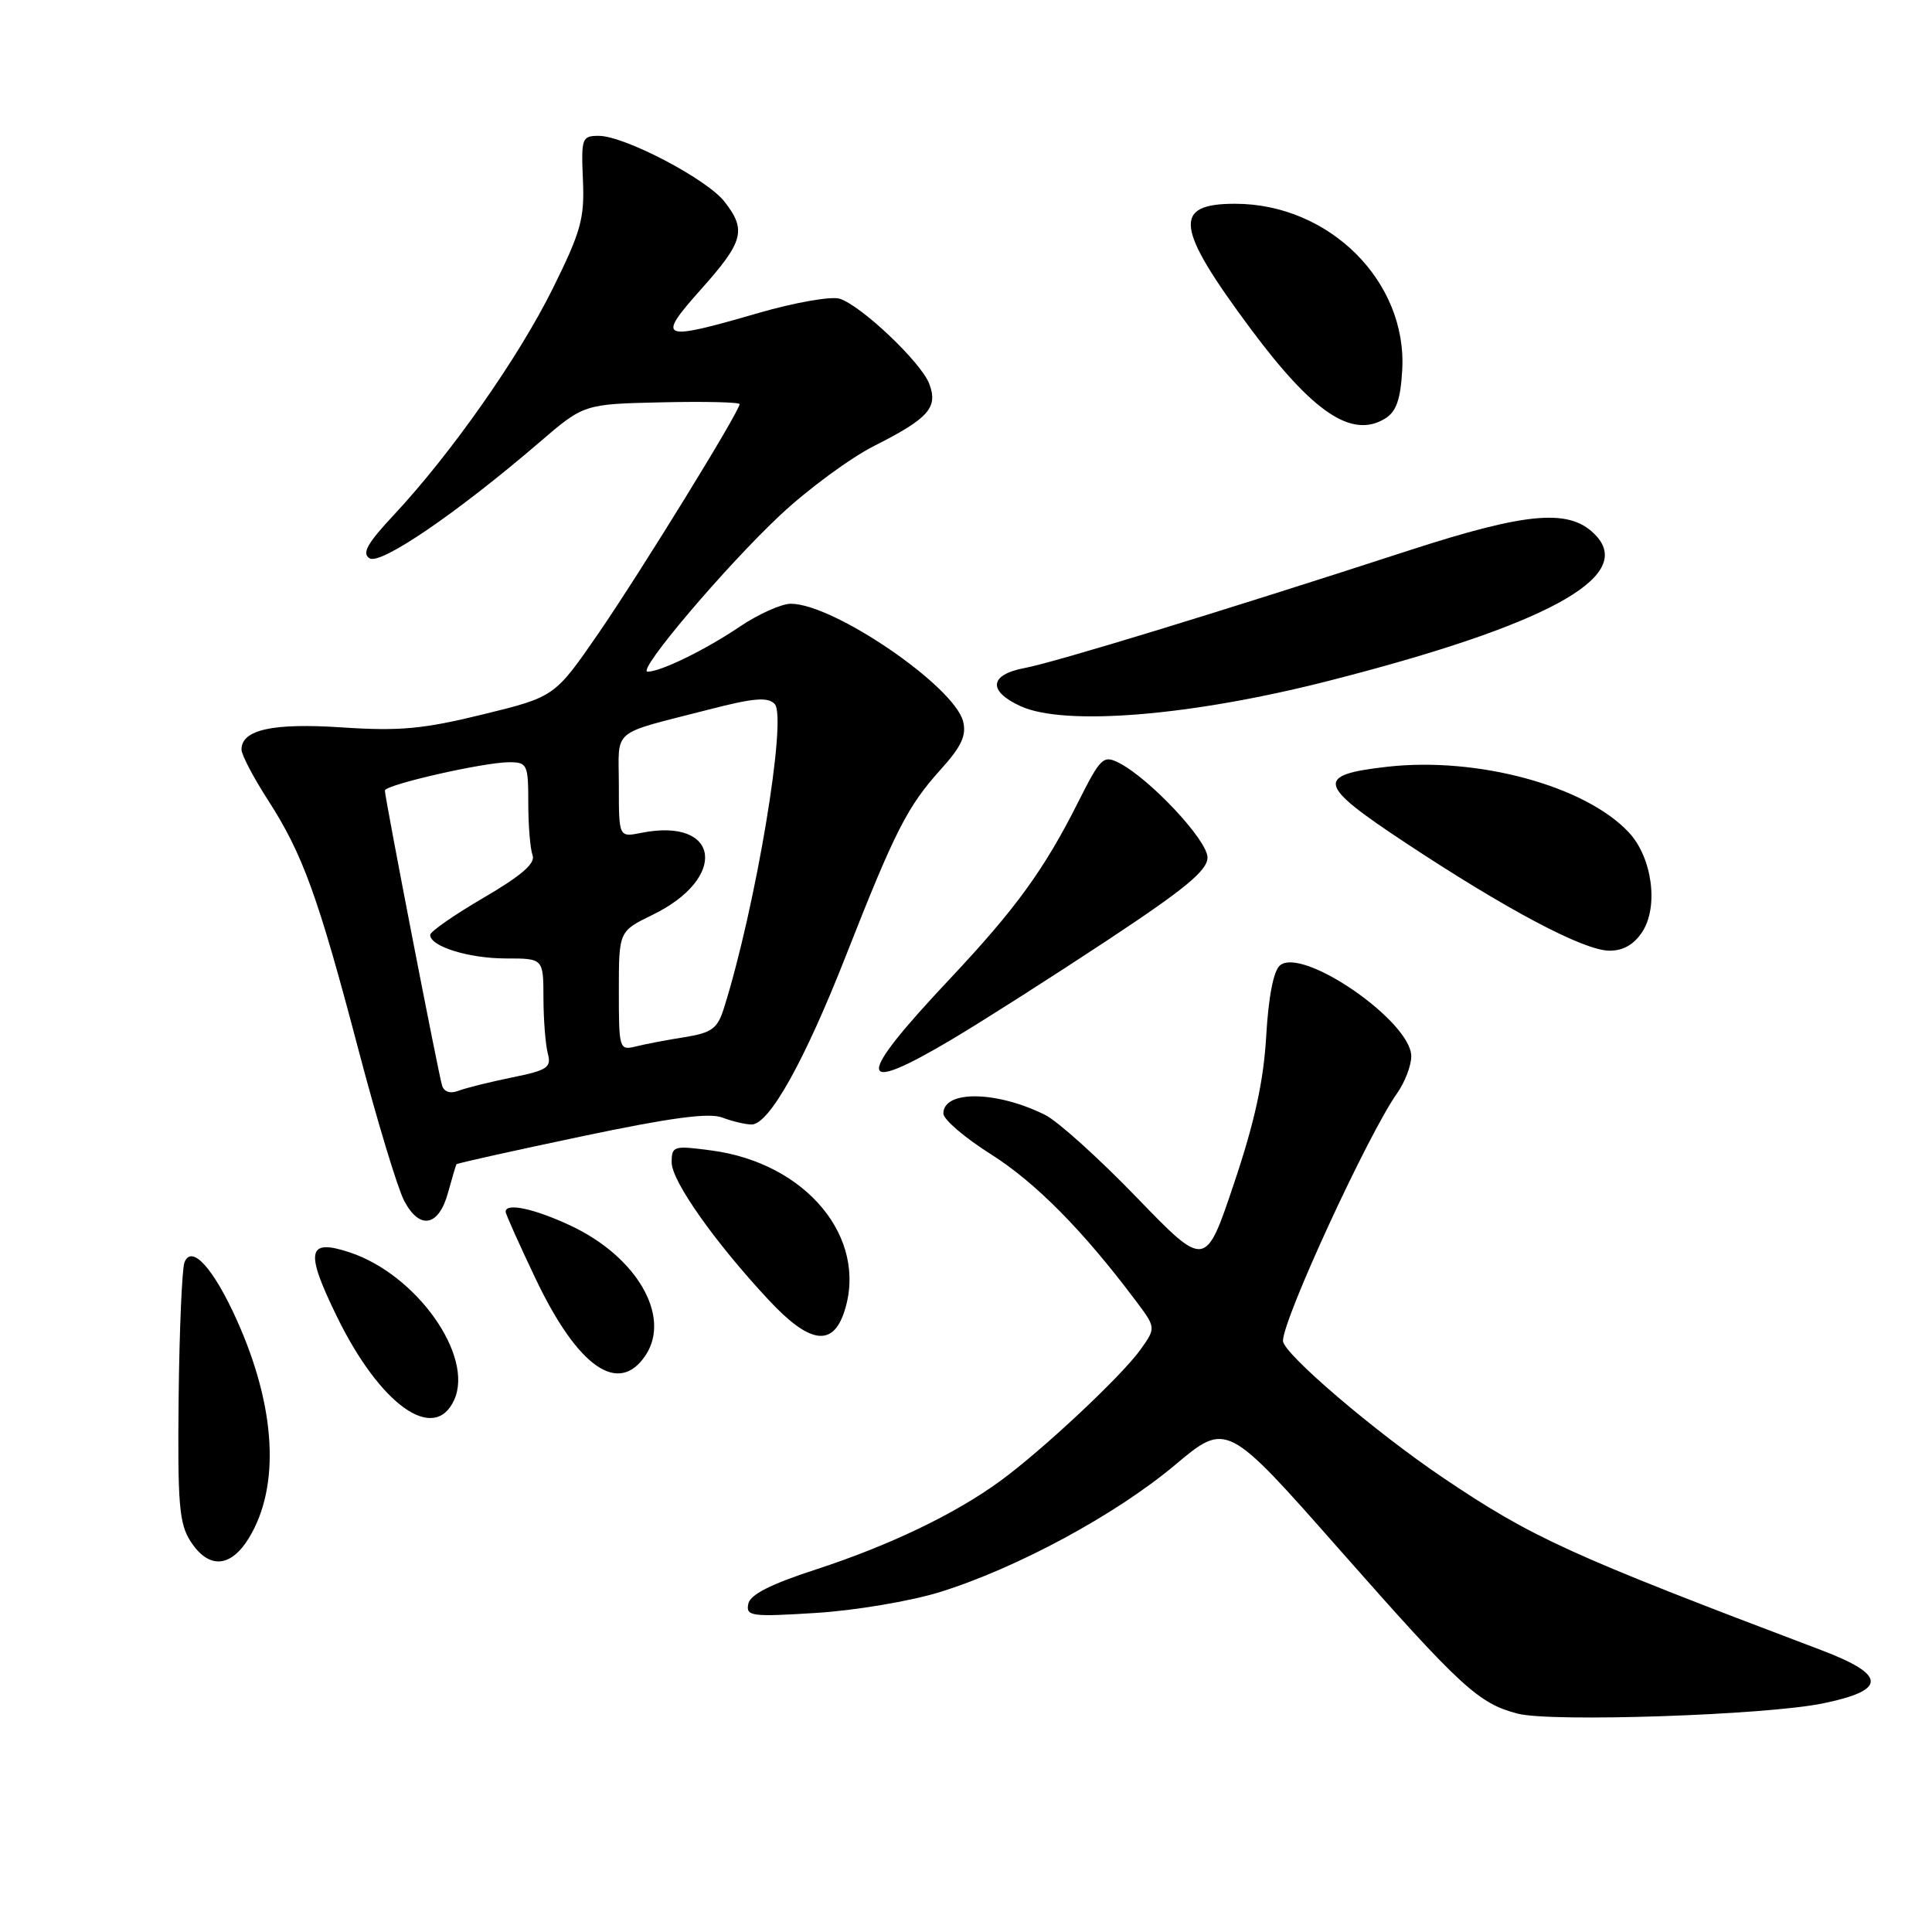 <?xml version="1.0" encoding="UTF-8" standalone="no"?>
<!DOCTYPE svg PUBLIC "-//W3C//DTD SVG 1.1//EN" "http://www.w3.org/Graphics/SVG/1.1/DTD/svg11.dtd" >
<svg xmlns="http://www.w3.org/2000/svg" xmlns:xlink="http://www.w3.org/1999/xlink" version="1.1" viewBox="0 0 256 256">
 <g >
 <path fill="currentColor"
d=" M 241.49 225.72 C 250.07 223.97 250.02 221.94 241.30 218.64 C 207.93 206.01 203.02 203.77 191.20 195.80 C 182.10 189.66 170.00 179.31 170.00 177.67 C 170.00 174.77 181.27 150.31 185.13 144.85 C 186.16 143.39 187.00 141.19 187.00 139.96 C 187.00 135.36 172.62 125.41 169.60 127.92 C 168.75 128.62 168.08 132.08 167.78 137.27 C 167.44 143.21 166.26 148.64 163.52 156.79 C 159.73 168.09 159.73 168.09 150.61 158.66 C 145.60 153.47 140.15 148.56 138.50 147.74 C 132.07 144.53 125.00 144.43 125.00 147.55 C 125.00 148.33 127.85 150.77 131.34 152.97 C 137.20 156.68 143.50 163.04 150.39 172.22 C 153.19 175.93 153.19 175.93 151.12 178.83 C 148.64 182.31 138.12 192.17 132.52 196.25 C 126.54 200.62 117.86 204.78 108.15 207.95 C 102.09 209.92 99.39 211.29 99.15 212.53 C 98.82 214.16 99.56 214.26 108.15 213.72 C 113.29 213.40 120.65 212.16 124.50 210.97 C 134.72 207.80 147.84 200.71 155.68 194.13 C 162.54 188.37 162.54 188.37 177.52 205.36 C 193.61 223.61 195.92 225.73 201.12 227.07 C 205.58 228.22 233.87 227.27 241.49 225.72 Z  M 32.99 203.78 C 37.15 196.94 36.57 186.48 31.40 174.96 C 28.29 168.04 25.39 164.83 24.44 167.28 C 24.12 168.14 23.77 176.20 23.67 185.19 C 23.52 199.35 23.74 201.91 25.27 204.27 C 27.66 207.94 30.57 207.75 32.99 203.78 Z  M 60.18 185.50 C 62.84 179.66 55.20 168.87 46.32 165.94 C 40.72 164.09 40.39 165.75 44.63 174.43 C 50.36 186.18 57.54 191.30 60.18 185.50 Z  M 85.57 179.54 C 88.95 174.37 84.33 166.46 75.54 162.37 C 70.75 160.14 67.00 159.34 67.00 160.56 C 67.00 160.87 68.80 164.88 70.99 169.48 C 76.60 181.24 82.01 184.97 85.57 179.54 Z  M 111.89 173.75 C 115.04 164.02 106.83 154.10 94.25 152.44 C 89.24 151.77 89.00 151.85 89.00 154.03 C 89.00 156.50 94.72 164.60 101.85 172.25 C 107.27 178.07 110.35 178.53 111.89 173.75 Z  M 59.38 157.99 C 59.91 156.07 60.40 154.40 60.48 154.27 C 60.56 154.14 67.98 152.49 76.96 150.60 C 88.82 148.10 93.95 147.41 95.71 148.08 C 97.04 148.59 98.79 149.00 99.59 149.00 C 101.92 149.00 106.60 140.62 112.12 126.56 C 118.59 110.09 120.24 106.85 124.65 101.96 C 127.39 98.93 128.08 97.45 127.62 95.60 C 126.44 90.92 110.45 79.99 104.78 80.00 C 103.53 80.01 100.47 81.38 98.00 83.05 C 93.46 86.11 87.56 89.00 85.81 89.00 C 84.30 89.00 96.14 75.04 103.42 68.22 C 107.09 64.79 112.69 60.67 115.86 59.07 C 123.05 55.44 124.33 54.00 123.13 50.85 C 122.05 48.01 114.14 40.50 111.26 39.58 C 110.15 39.23 105.31 40.08 100.51 41.47 C 87.43 45.26 86.91 45.04 92.92 38.30 C 98.54 32.00 98.94 30.47 95.98 26.70 C 93.61 23.69 82.72 18.00 79.33 18.00 C 77.11 18.00 77.00 18.31 77.24 23.83 C 77.47 28.95 76.98 30.69 73.23 38.26 C 68.71 47.38 59.74 60.15 52.17 68.25 C 48.65 72.01 47.92 73.33 48.97 73.98 C 50.44 74.89 60.53 68.00 71.44 58.64 C 77.37 53.54 77.37 53.54 87.69 53.31 C 93.36 53.18 98.00 53.29 98.00 53.55 C 98.00 54.51 84.92 75.74 79.30 83.92 C 73.50 92.33 73.50 92.33 64.00 94.66 C 56.10 96.60 52.96 96.89 45.39 96.39 C 36.14 95.77 32.00 96.68 32.00 99.32 C 32.00 100.01 33.58 103.03 35.52 106.03 C 40.12 113.18 42.14 118.74 47.50 139.11 C 49.94 148.39 52.66 157.37 53.53 159.06 C 55.58 163.02 58.14 162.56 59.38 157.99 Z  M 126.22 137.67 C 130.22 135.29 139.46 129.40 146.75 124.58 C 157.07 117.76 160.00 115.33 160.00 113.62 C 160.00 111.34 152.36 103.18 148.28 101.09 C 146.20 100.03 145.84 100.37 142.89 106.23 C 138.36 115.24 134.60 120.41 125.84 129.73 C 113.23 143.12 113.34 145.33 126.22 137.67 Z  M 217.61 123.48 C 219.80 120.12 218.93 113.62 215.83 110.30 C 210.08 104.13 195.77 100.25 183.81 101.60 C 174.23 102.69 174.52 103.93 186.20 111.65 C 199.62 120.53 209.82 125.94 213.23 125.97 C 215.06 125.99 216.50 125.17 217.61 123.48 Z  M 176.00 90.23 C 204.69 82.91 216.51 76.53 211.55 71.05 C 208.17 67.32 202.62 67.76 186.50 73.00 C 162.10 80.94 139.77 87.77 135.75 88.52 C 131.08 89.40 130.86 91.58 135.25 93.58 C 141.08 96.24 157.88 94.86 176.00 90.23 Z  M 185.80 49.06 C 186.49 37.31 176.14 27.00 163.65 27.00 C 155.33 27.00 155.72 30.12 165.74 43.60 C 174.00 54.69 179.12 58.13 183.50 55.48 C 185.01 54.57 185.57 52.99 185.80 49.06 Z  M 58.58 143.85 C 58.11 142.39 51.00 105.72 51.00 104.75 C 51.00 103.99 64.11 101.00 67.45 101.00 C 69.87 101.00 70.00 101.28 70.00 106.42 C 70.00 109.40 70.26 112.51 70.57 113.33 C 70.98 114.39 69.09 116.03 64.07 118.96 C 60.18 121.23 57.00 123.45 57.00 123.88 C 57.00 125.41 62.13 127.00 67.05 127.00 C 72.00 127.00 72.00 127.00 72.01 132.25 C 72.02 135.14 72.28 138.44 72.59 139.60 C 73.09 141.45 72.53 141.82 67.83 142.77 C 64.90 143.37 61.72 144.16 60.76 144.53 C 59.68 144.95 58.85 144.69 58.58 143.85 Z  M 82.00 131.31 C 82.00 123.40 82.00 123.40 86.45 121.23 C 96.52 116.34 95.41 108.27 84.96 110.36 C 82.00 110.95 82.00 110.95 82.00 104.09 C 82.00 96.34 80.70 97.43 94.00 94.00 C 99.87 92.48 101.74 92.33 102.65 93.28 C 104.34 95.06 100.13 120.27 95.91 133.63 C 95.07 136.30 94.31 136.85 90.71 137.43 C 88.40 137.79 85.49 138.35 84.25 138.66 C 82.06 139.20 82.00 139.01 82.00 131.31 Z "/>
</g>
</svg>